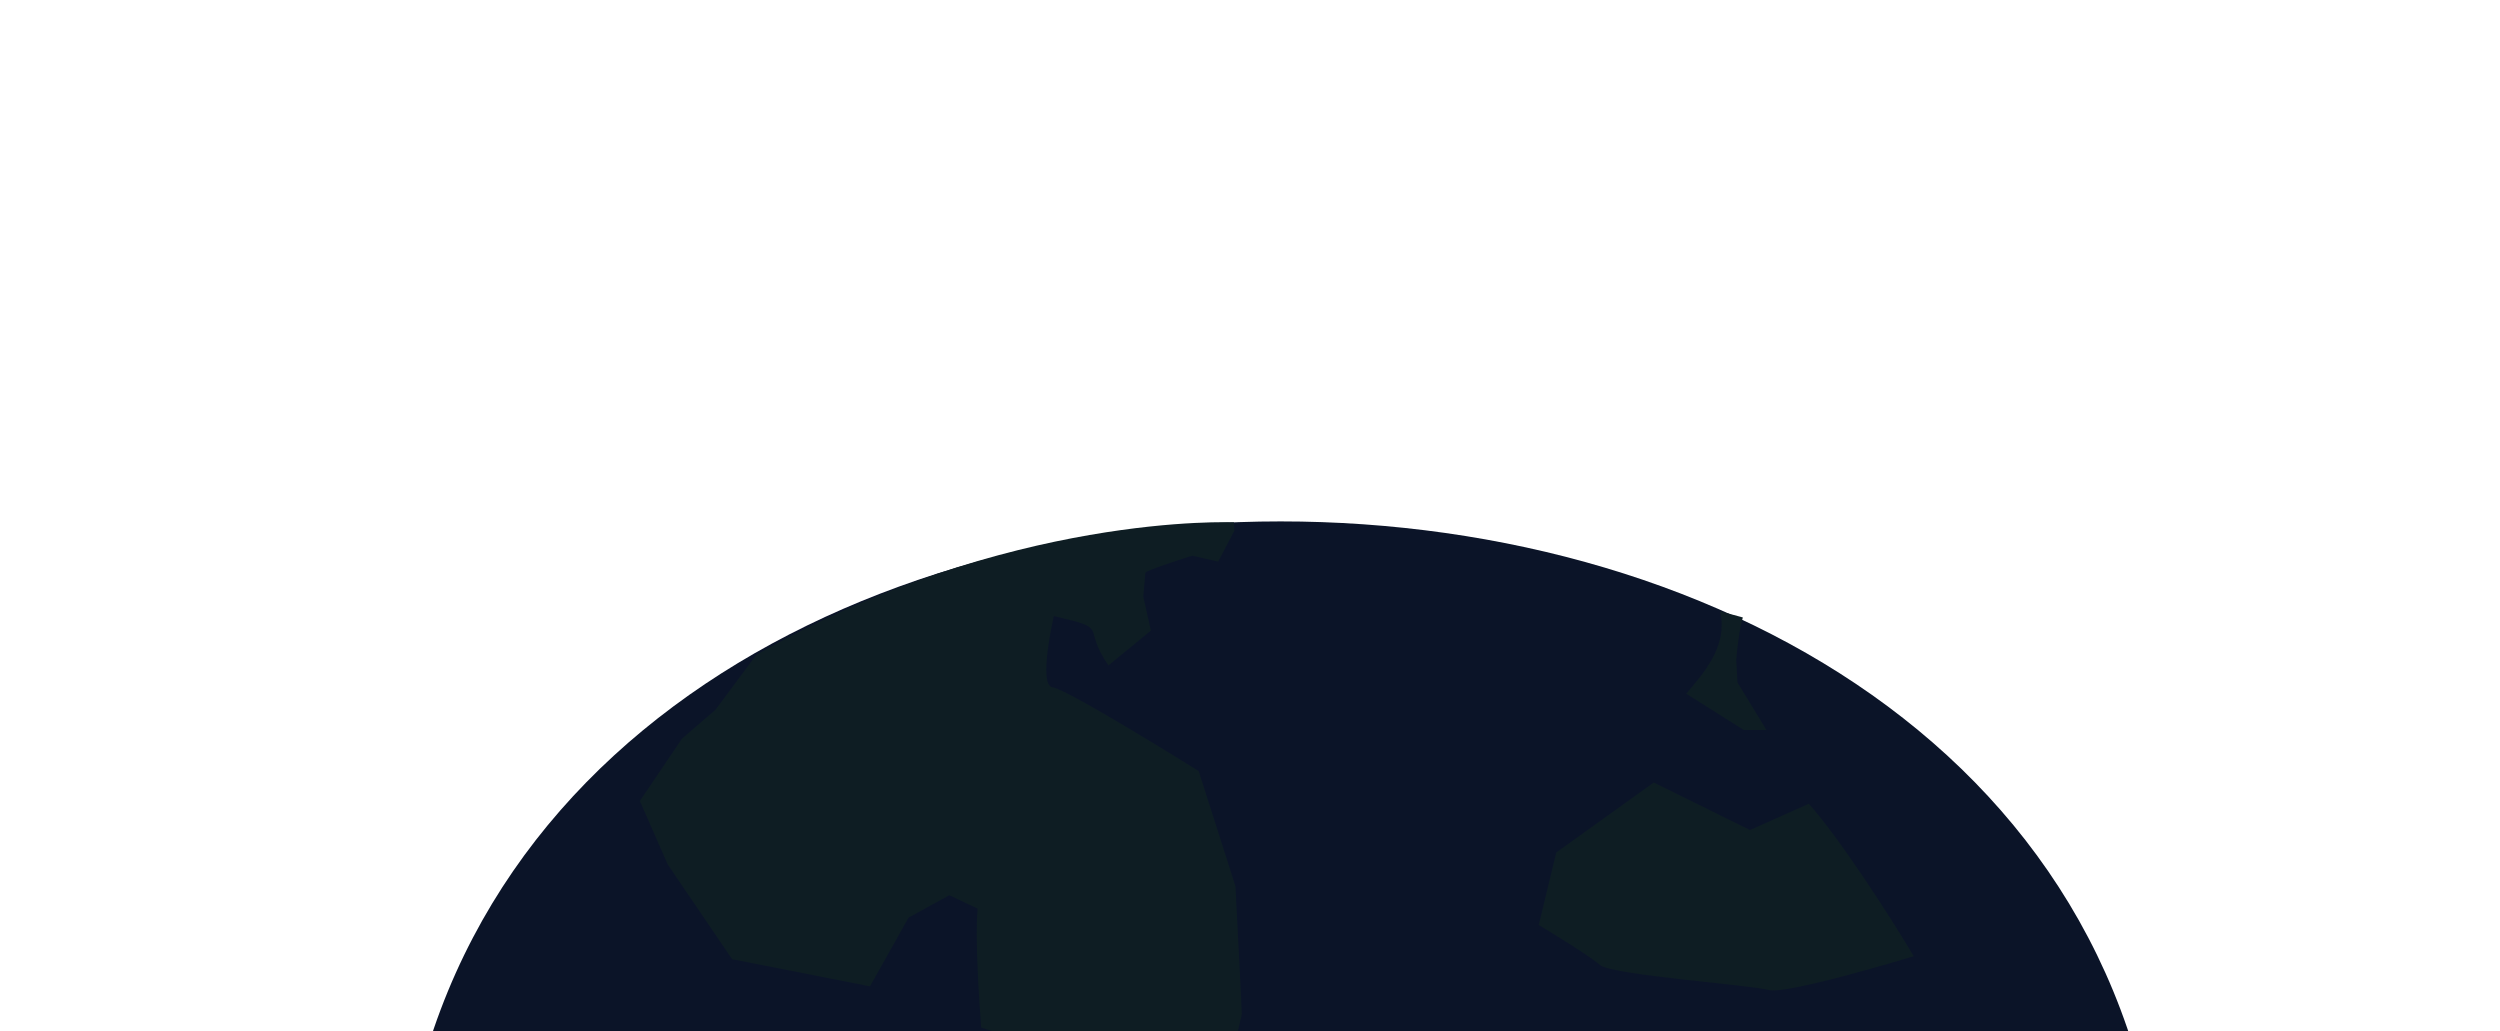 <svg xmlns="http://www.w3.org/2000/svg" xmlns:xlink="http://www.w3.org/1999/xlink" viewBox="100 0 2000 825">
  <defs>
    <clipPath id="c">
      <rect x="150" y="26" width="1920" height="799" fill="none" stroke-width="0"/>
    </clipPath>
    <filter id="e" data-name="outer-glow-1" filterUnits="userSpaceOnUse">
      <feOffset dx="0" dy="0"/>
      <feGaussianBlur result="f" stdDeviation="139"/>
      <feFlood flood-color="#00edff" flood-opacity=".7"/>
      <feComposite in2="f" operator="in"/>
      <feComposite in="SourceGraphic"/>
    </filter>
  </defs>
  <g id="b" data-name="earth-art">
    <g clip-path="url(#c)">
      <g id="d" data-name="earth">
        <path d="M1832,1009c-2.46-789.21-1412.68-789.13-1415,.04,2.46,789.17,1412.68,789.08,1415-.04Z" fill="#0b1428" filter="url(#e)" stroke-width="0"/>
        <path d="M705.03,523.88l-32.65,43.91-26.79,23.11-33.7,49.89,22.3,50.78,51.48,75.78,110.33,21.73,30.87-54.99,32.62-17.91,22.65,10.77c-2.26,20.82,1.14,73.78,2.8,95.15l191.14,58.47s17.25-66.46,17.35-69.46-5.08-102.22-5.08-102.22l-29.4-92.05s-104.85-65.57-116.81-66.97.92-57,.92-57c46.46,10.75,21.33,7.12,43.69,39.49l33.96-27.87-6.09-27.22s1.57-16.96,1.64-18.96,37.48-13.75,37.48-13.75l20.85,4.7,12.84-24.58-.25-6.81s-181.03-8.27-382.15,106.01Z" fill="#0e1d23" stroke-width="0"/>
        <path d="M1500,664l-77-38-78,56-14,58s40,24,49,32,121,16,135,20,116-27,116-27c-18.25-30.93-60.2-95.72-84-122l-47,21Z" fill="#0e1d23" stroke-width="0"/>
        <path d="M1476,489c6.9,28.62-14.64,50.98-27,66l46,29h18.16l-23.16-38-1-18c.54-8.43,2.73-26.04,5.27-34.04l-18.27-4.96Z" fill="#0e1d23" stroke-width="0"/>
      </g>
    </g>
  </g>
</svg>

